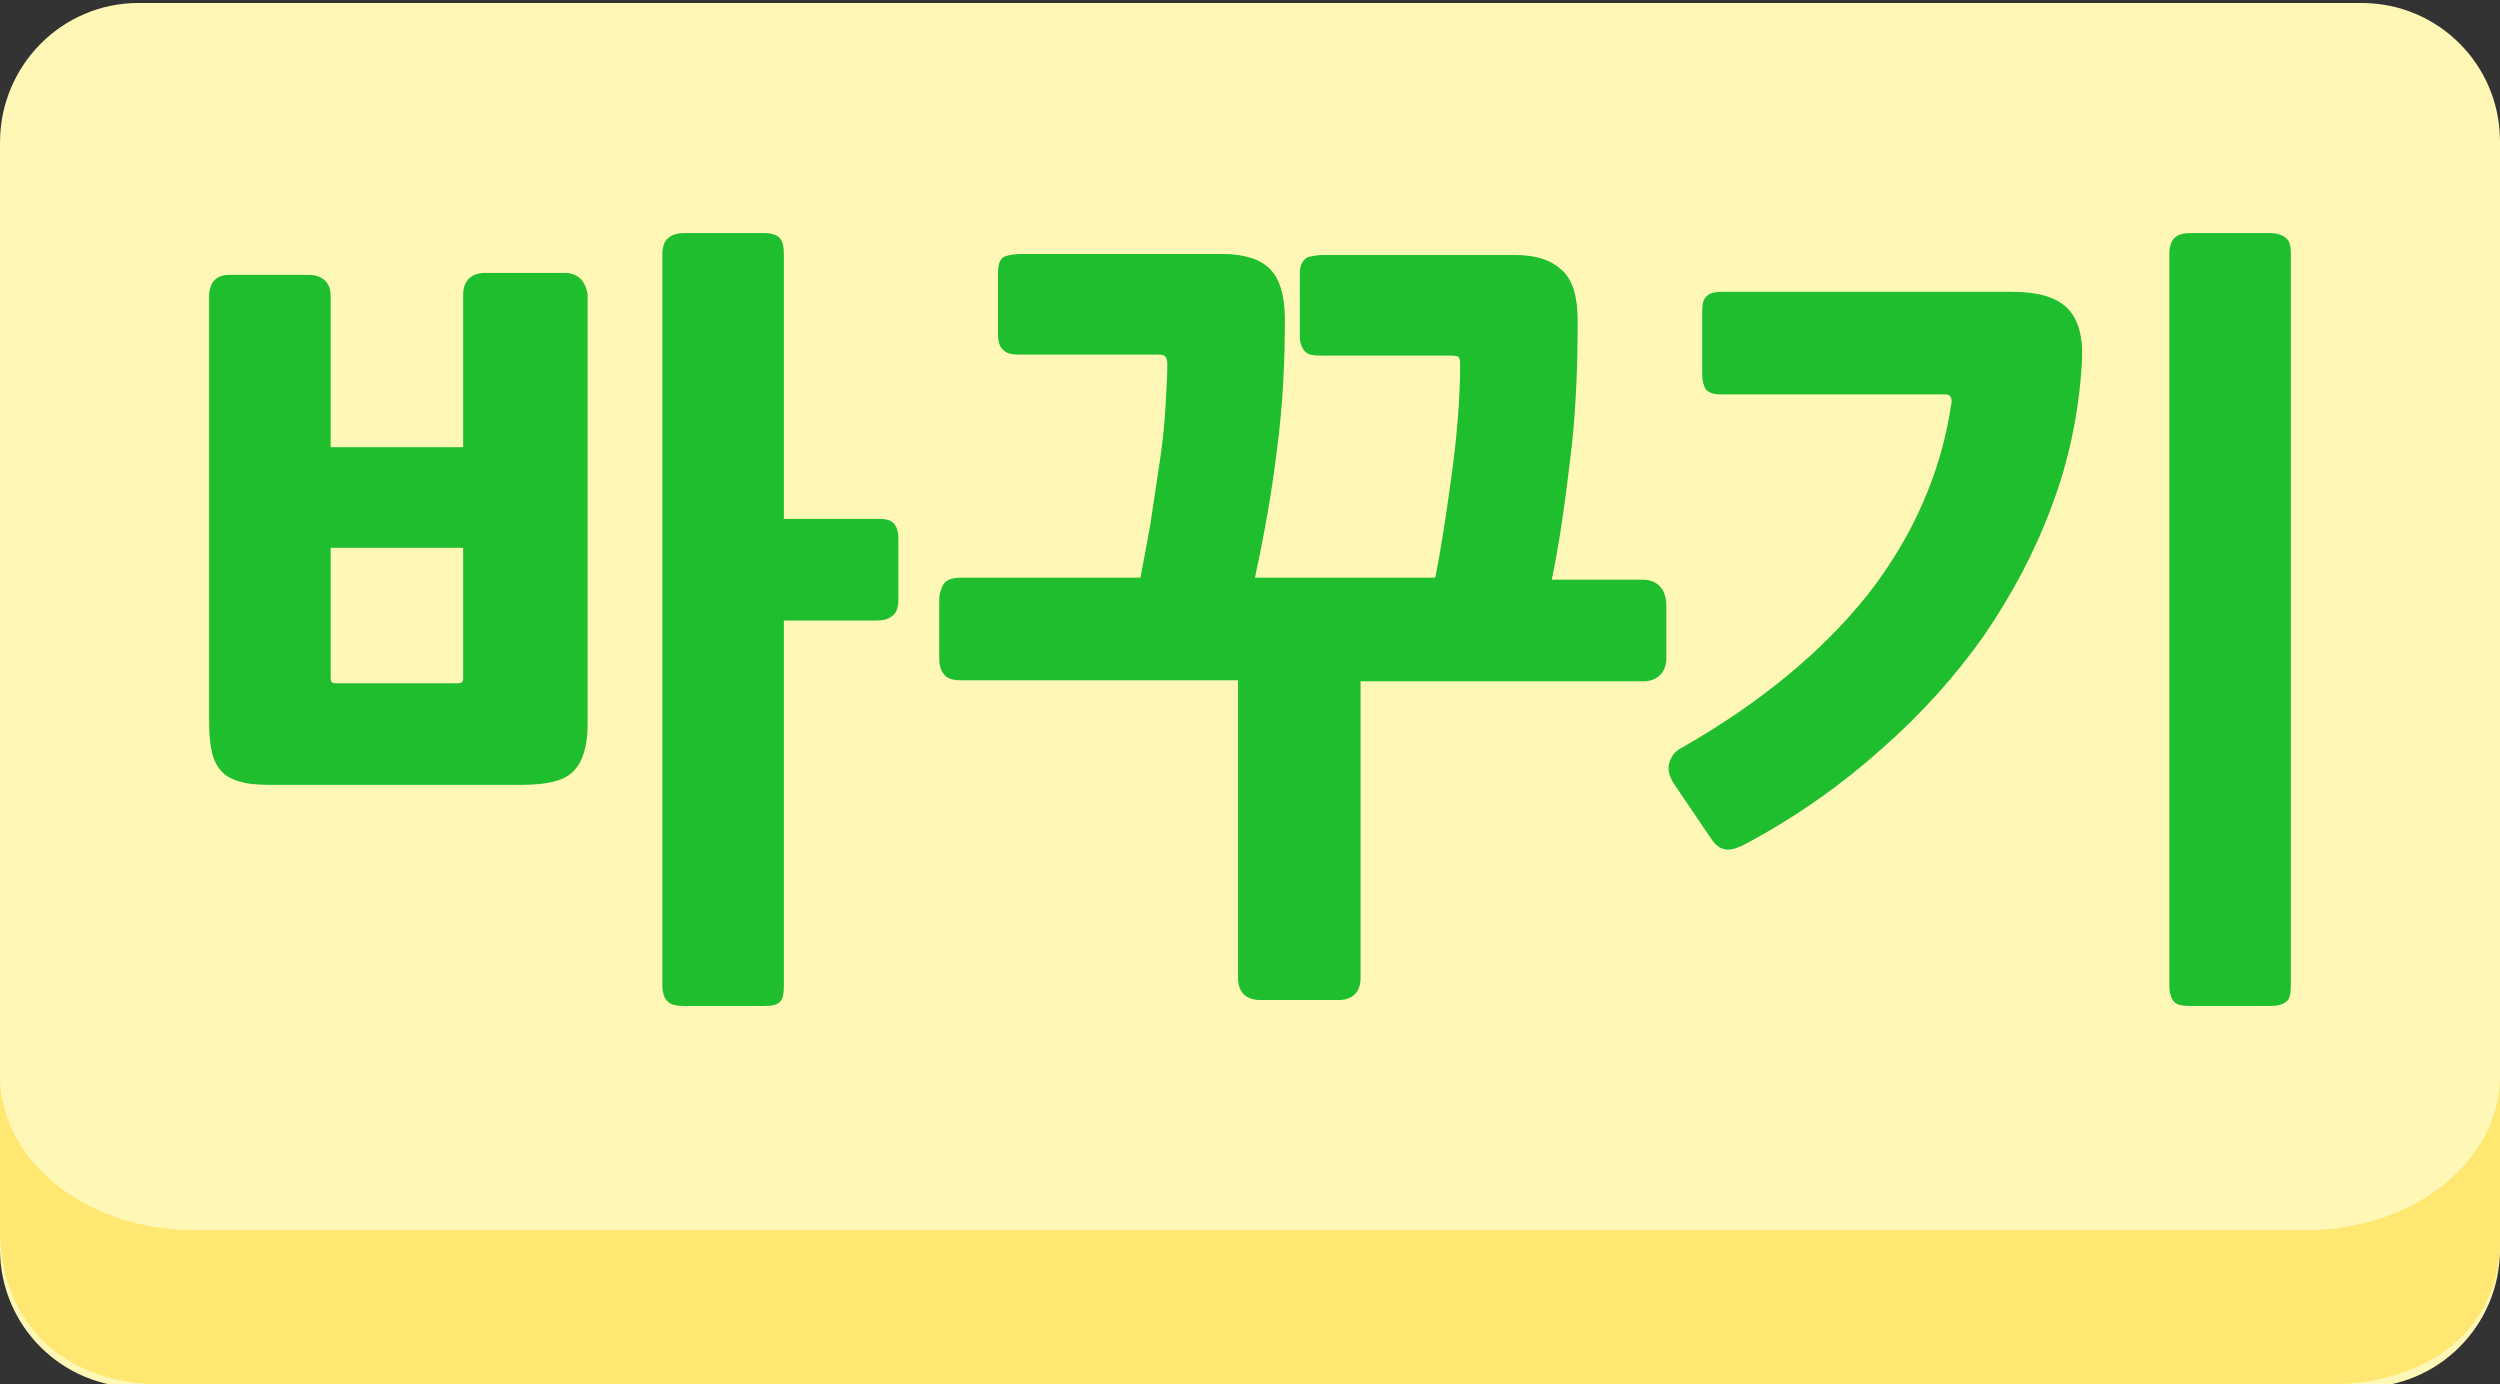 <?xml version="1.0" encoding="utf-8"?>
<!-- Generator: Adobe Illustrator 26.0.3, SVG Export Plug-In . SVG Version: 6.00 Build 0)  -->
<svg version="1.1" id="레이어_1" xmlns="http://www.w3.org/2000/svg" xmlns:xlink="http://www.w3.org/1999/xlink" x="0px"
	 y="0px" viewBox="0 0 251 139" style="enable-background:new 0 0 251 139;" xml:space="preserve">
<rect x="0" y="0" width="251" height="139" fill="#333333" stroke="none"/>
<style type="text/css">
	.st0{fill:#FEF7B6;}
	.st1{fill:#FFE771;}
	.st2{fill:#1FBE2F;}
</style>
<g>
	<path class="st0" d="M237.1,139.3H13.9c-7.7,0-13.9-6.2-13.9-13.9V14.3C0,6.6,6.2,0.3,13.9,0.3h223.2c7.7,0,13.9,6.2,13.9,13.9
		v111.2C251,133.1,244.8,139.3,237.1,139.3z"/>
	<path class="st1" d="M231.6,123.5H19.4C8.7,123.5,0,116.6,0,108v15.5c0,8.6,5.7,15.5,16.4,15.5h217.2c10.7,0,17.4-5.9,17.4-14.5
		V108C251,116.6,242.3,123.5,231.6,123.5z"/>
	<g>
		<path class="st2" d="M56.7,27.4h-8c-1.4,0-2.2,0.8-2.2,2.2v15.3H33.2V29.7c0-1.3-0.8-2.1-2.2-2.1h-8c-1.3,0-2,0.8-2,2.1v42.8
			c0,1.3,0.1,2.3,0.3,3.1c0.2,0.9,0.6,1.5,1.1,2c0.5,0.5,1.3,0.8,2.2,1c0.9,0.2,2,0.2,3.3,0.2h24.4c2.6,0,4.4-0.4,5.3-1.4
			c0.9-0.9,1.4-2.5,1.4-4.7V29.6C58.8,28.2,58,27.4,56.7,27.4z M46.5,68c0,0.5-0.1,0.6-0.6,0.6H33.8c-0.5,0-0.6-0.1-0.6-0.6v-13
			h13.3V68z"/>
		<path class="st2" d="M89.4,52.3c-0.4-0.2-0.8-0.2-1.4-0.2h-9.3V25.5c0-0.7-0.1-1.2-0.4-1.6c-0.3-0.3-0.8-0.5-1.6-0.5h-8
			c-0.7,0-1.3,0.2-1.6,0.5c-0.4,0.3-0.6,0.9-0.6,1.6v73.4c0,0.8,0.2,1.4,0.6,1.7c0.3,0.3,0.9,0.4,1.6,0.4h8c0.8,0,1.3-0.1,1.6-0.4
			c0.3-0.3,0.4-0.8,0.4-1.6V62.3H88c0.6,0,1.1-0.1,1.5-0.4c0.5-0.3,0.7-0.9,0.7-1.7v-6.1C90.2,53.8,90.2,52.7,89.4,52.3z"/>
		<path class="st2" d="M164.9,58.2h-9.1c0.7-3.4,1.3-7.4,1.8-11.7c0.6-4.6,0.8-9.4,0.8-14.3c0-2.4-0.5-4.1-1.6-5.1
			c-1.1-1-2.6-1.5-4.7-1.5h-19.3c-0.5,0-1,0.1-1.4,0.2c-0.6,0.2-0.9,0.8-0.9,1.7v6.2c0,0.9,0.3,1.5,0.8,1.8c0.4,0.2,0.9,0.2,1.4,0.2
			h12.9c0.6,0,0.8,0.1,0.8,0.1c0.1,0.1,0.2,0.3,0.2,0.7c0,3.4-0.3,7-0.8,10.8c-0.5,3.6-1,7.2-1.7,10.7h-18.1
			c0.9-4.2,1.7-8.6,2.2-12.8c0.6-4.5,0.8-8.9,0.8-13.1c0-2.4-0.5-4.1-1.5-5.1c-1-1-2.6-1.5-4.8-1.5h-20.2c-0.6,0-1.1,0.1-1.5,0.2
			c-0.6,0.2-0.8,0.8-0.8,1.7v6.2c0,1.2,0.5,1.6,0.9,1.8c0.4,0.2,0.9,0.2,1.4,0.2h13.7c0.7,0,0.8,0.2,0.8,0.2
			c0.1,0.1,0.2,0.4,0.2,0.7c0,1.3-0.1,2.8-0.2,4.6c-0.1,1.7-0.3,3.6-0.6,5.5c-0.3,2-0.6,4-0.9,6c-0.3,1.8-0.7,3.7-1,5.4H96.5
			c-0.9,0-1.5,0.2-1.8,0.7c-0.2,0.4-0.4,0.9-0.4,1.6V66c0,0.7,0.1,1.2,0.4,1.6c0.3,0.5,0.9,0.7,1.8,0.7h27.8v29.9
			c0,1.4,0.8,2.2,2.2,2.2h7.9c1.4,0,2.2-0.8,2.2-2.2V68.4h28.4c1.4,0,2.3-0.9,2.3-2.3v-5.5C167.2,59,166.3,58.2,164.9,58.2z"/>
		<path class="st2" d="M229.5,23.9c-0.3-0.3-0.9-0.5-1.6-0.5h-8c-0.8,0-1.3,0.2-1.6,0.5c-0.3,0.3-0.5,0.9-0.5,1.6v73.4
			c0,0.8,0.2,1.4,0.5,1.7c0.3,0.3,0.8,0.4,1.6,0.4h8c0.7,0,1.2-0.1,1.6-0.4c0.4-0.3,0.5-0.8,0.5-1.7V25.5
			C230,24.7,229.9,24.2,229.5,23.9z"/>
		<path class="st2" d="M202,29.3h-29c-0.8,0-1.3,0.1-1.6,0.4c-0.4,0.3-0.5,0.8-0.5,1.7v6c0,0.7,0.1,1.2,0.3,1.6
			c0.4,0.6,1.2,0.6,1.8,0.6h22.2c0.2,0,0.5,0,0.6,0.2c0.1,0.1,0.2,0.4,0.1,0.8c-1,6.8-3.8,13.2-8.3,19c-4.6,5.8-10.9,11-18.8,15.5
			c-0.6,0.3-1,0.8-1.2,1.5c-0.2,0.7,0,1.3,0.4,2l3.8,5.6c0.5,0.8,1.1,1.1,1.7,1.1c0.5,0,1.1-0.2,2-0.7c5-2.7,9.5-5.9,13.4-9.4
			c4-3.5,7.4-7.3,10.3-11.4c2.8-4.1,5.1-8.4,6.8-13c1.7-4.5,2.7-9.3,3-14.1c0.2-2.5-0.2-4.3-1.2-5.5C206.7,29.9,204.8,29.3,202,29.3
			z"/>
	</g>
</g>
</svg>
